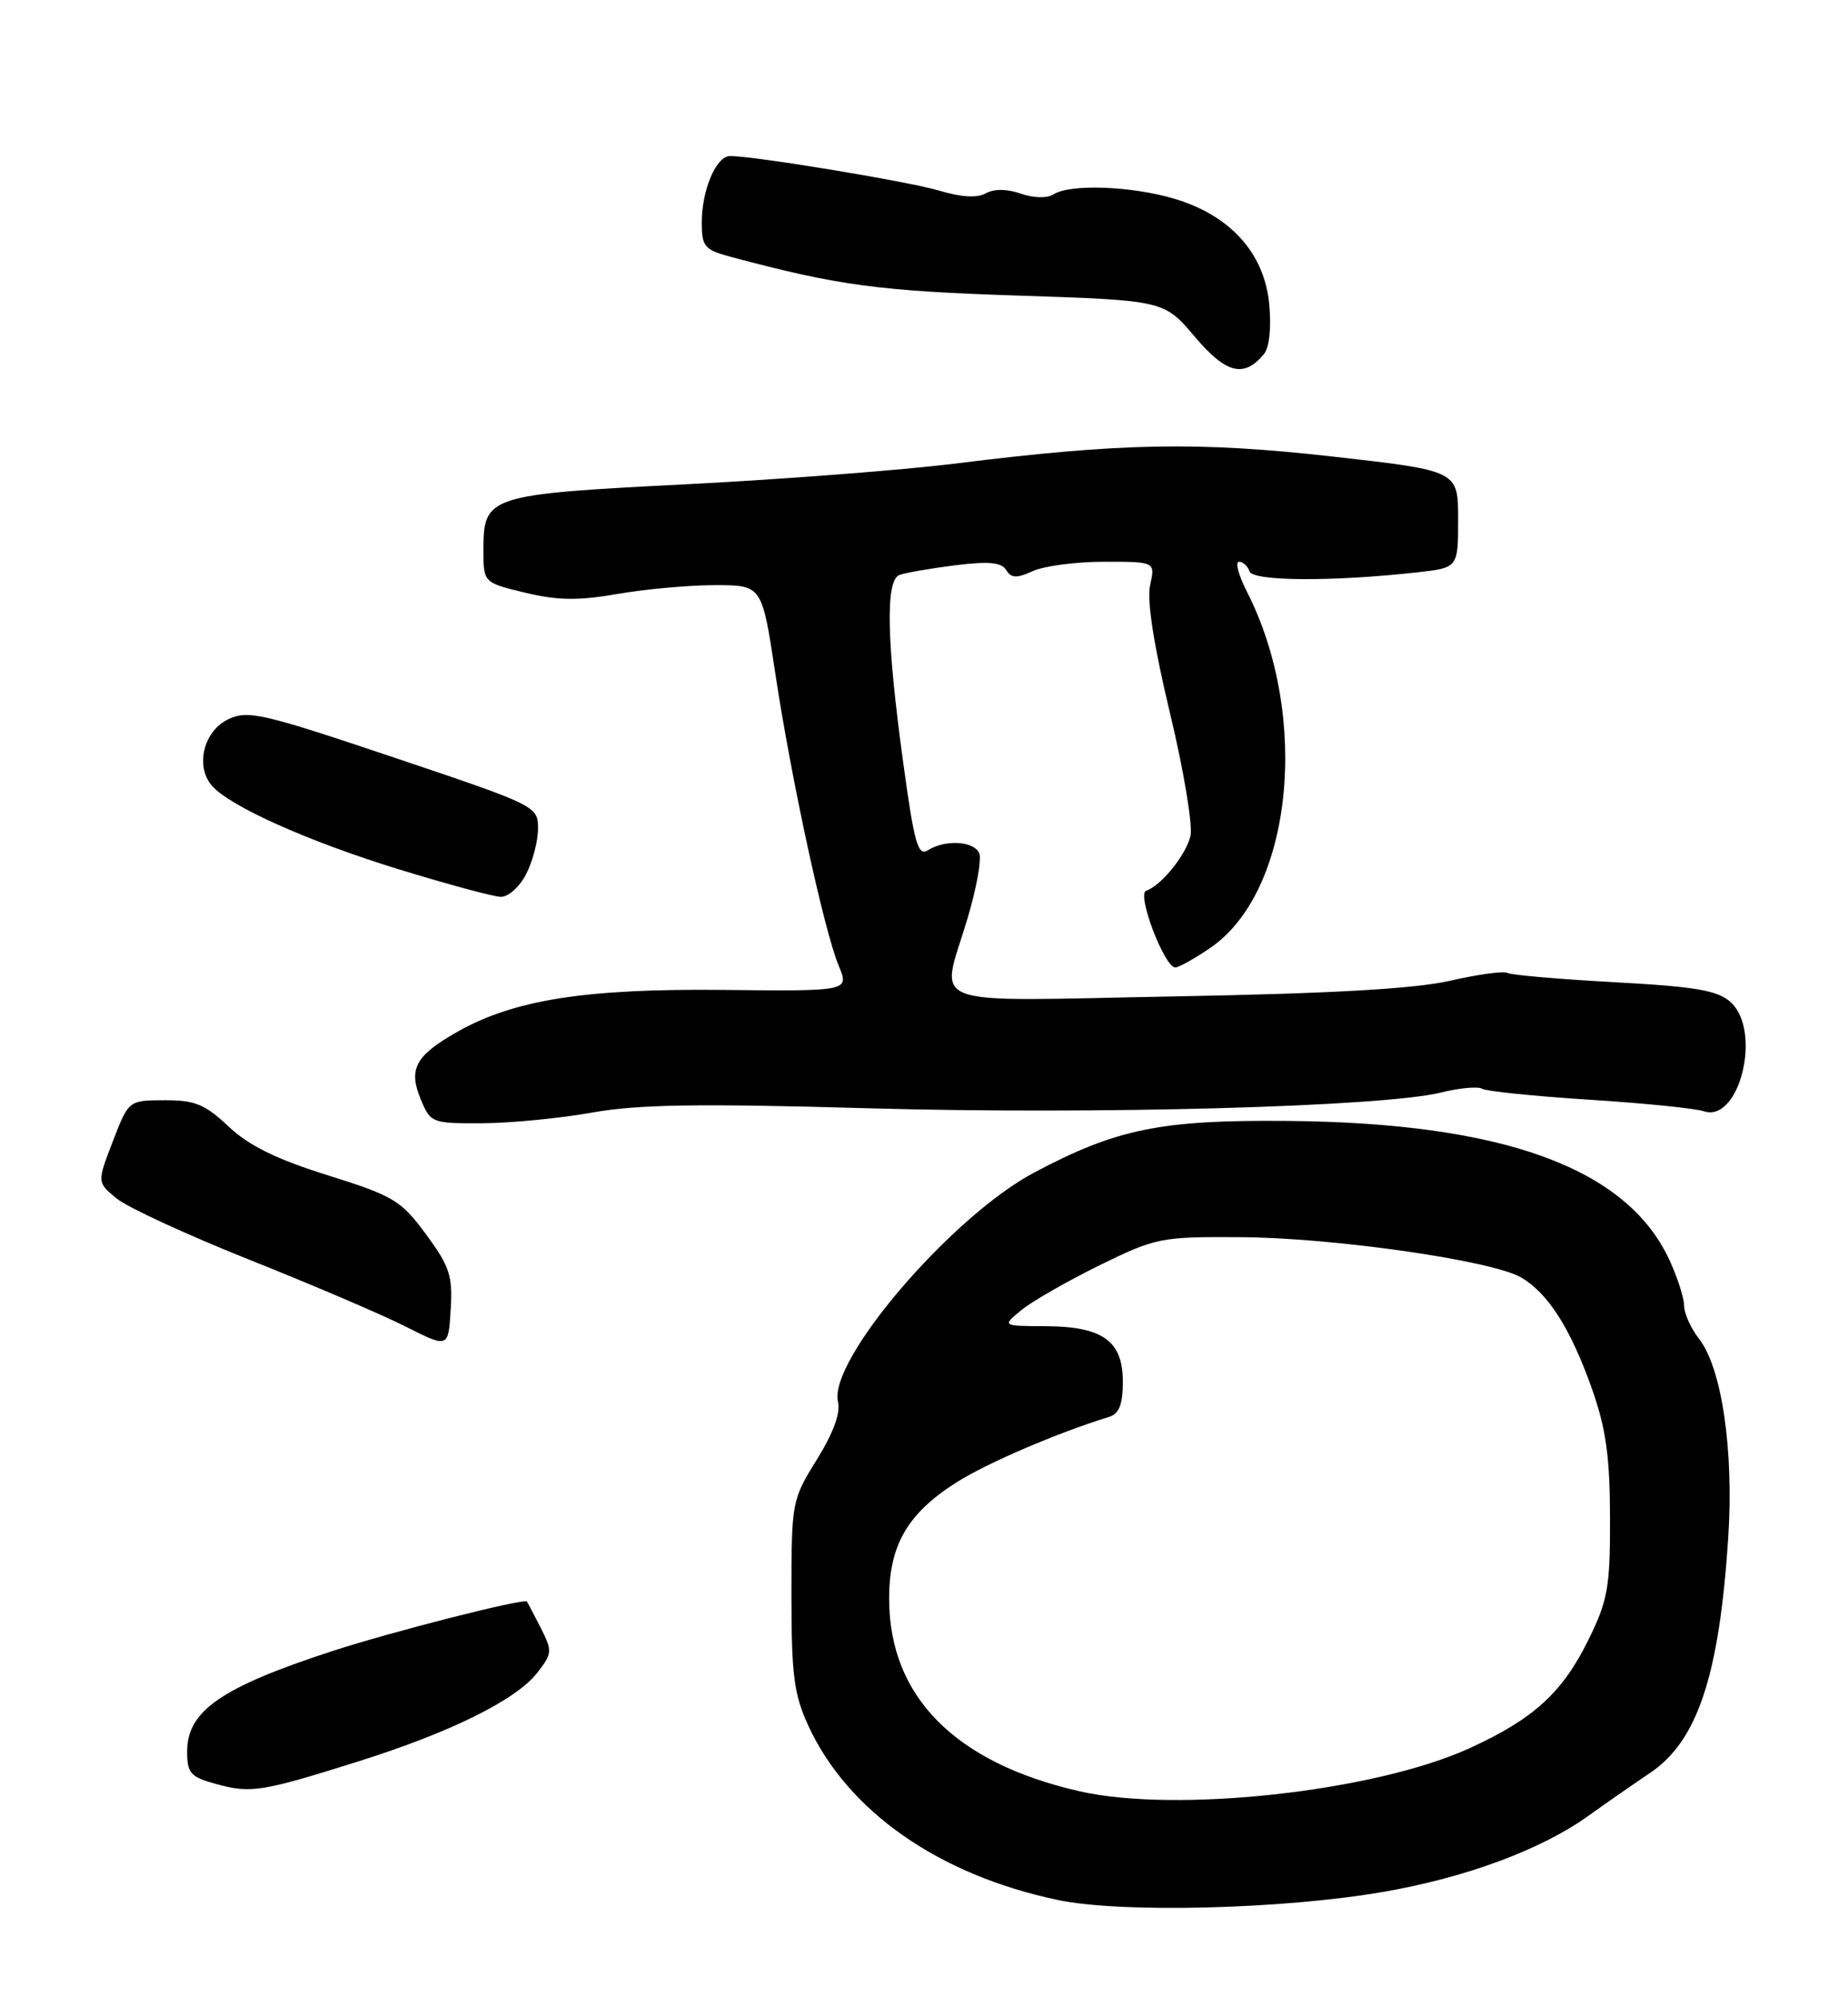 <?xml version="1.0" encoding="UTF-8" standalone="no"?>
<!DOCTYPE svg PUBLIC "-//W3C//DTD SVG 1.1//EN" "http://www.w3.org/Graphics/SVG/1.1/DTD/svg11.dtd" >
<svg xmlns="http://www.w3.org/2000/svg" xmlns:xlink="http://www.w3.org/1999/xlink" version="1.1" viewBox="0 0 237 256">
 <g >
 <path fill="currentColor"
d=" M 177.50 242.47 C 188.03 240.64 197.62 237.08 203.63 232.79 C 206.16 230.98 209.75 228.49 211.60 227.25 C 217.69 223.17 220.48 214.80 221.64 197.11 C 222.37 185.87 220.82 175.32 217.88 171.58 C 216.85 170.26 215.99 168.36 215.98 167.34 C 215.97 166.33 215.12 163.70 214.10 161.50 C 208.63 149.67 192.73 143.90 165.00 143.67 C 148.86 143.53 143.18 144.69 132.63 150.29 C 121.99 155.94 106.19 174.40 107.47 179.68 C 107.82 181.10 106.86 183.70 104.75 187.09 C 101.55 192.24 101.50 192.51 101.50 204.41 C 101.50 214.72 101.82 217.19 103.68 221.22 C 108.75 232.19 120.44 240.34 135.69 243.53 C 143.86 245.24 164.65 244.71 177.50 242.47 Z  M 46.00 225.75 C 57.76 222.05 66.15 217.90 68.87 214.44 C 70.83 211.94 70.86 211.63 69.35 208.65 C 68.47 206.92 67.67 205.40 67.57 205.28 C 67.20 204.82 50.19 209.15 42.50 211.66 C 28.36 216.28 24.00 219.30 24.00 224.50 C 24.00 227.29 24.43 227.76 27.75 228.67 C 32.19 229.88 33.58 229.66 46.00 225.75 Z  M 54.64 158.21 C 51.42 153.85 50.50 153.29 42.04 150.64 C 35.45 148.58 31.91 146.84 29.32 144.39 C 26.29 141.54 24.99 141.00 21.11 141.02 C 16.50 141.03 16.50 141.03 14.47 146.29 C 12.44 151.55 12.44 151.55 14.97 153.62 C 16.36 154.76 24.02 158.29 32.00 161.47 C 39.98 164.65 48.98 168.49 52.00 170.02 C 57.50 172.79 57.50 172.79 57.80 167.85 C 58.07 163.54 57.67 162.32 54.64 158.21 Z  M 76.01 142.59 C 81.86 141.55 89.63 141.43 111.38 142.05 C 140.49 142.88 177.42 141.87 184.81 140.03 C 187.19 139.44 189.56 139.23 190.08 139.55 C 190.60 139.87 196.76 140.50 203.77 140.95 C 210.77 141.39 217.40 142.06 218.50 142.43 C 223.09 143.97 226.01 132.13 221.95 128.45 C 220.28 126.94 217.51 126.46 207.00 125.89 C 199.91 125.50 193.75 124.97 193.31 124.70 C 192.86 124.44 189.57 124.88 186.00 125.70 C 181.45 126.74 170.89 127.34 150.75 127.71 C 117.77 128.32 120.61 129.38 124.07 117.76 C 125.21 113.94 125.90 110.18 125.60 109.41 C 124.99 107.80 121.24 107.56 119.00 108.98 C 117.72 109.79 117.25 108.10 115.83 97.72 C 113.70 82.21 113.54 74.39 115.34 73.70 C 116.08 73.42 119.28 72.86 122.45 72.46 C 126.78 71.92 128.43 72.07 129.04 73.06 C 129.69 74.12 130.39 74.14 132.48 73.19 C 133.92 72.54 138.03 72.00 141.63 72.00 C 148.16 72.00 148.16 72.00 147.50 75.00 C 147.07 76.96 147.96 82.70 150.05 91.41 C 151.82 98.78 153.00 105.88 152.67 107.18 C 152.05 109.66 148.90 113.53 146.99 114.17 C 145.75 114.58 149.33 124.00 150.73 124.00 C 151.17 124.00 153.18 122.88 155.18 121.52 C 165.77 114.33 168.09 91.85 159.90 75.81 C 158.83 73.71 158.38 72.00 158.90 72.00 C 159.41 72.00 160.02 72.55 160.24 73.23 C 160.67 74.51 170.88 74.57 181.75 73.36 C 187.00 72.77 187.00 72.77 187.00 66.55 C 187.00 60.33 187.00 60.33 170.94 58.52 C 153.64 56.58 143.79 56.76 122.50 59.42 C 115.90 60.24 100.38 61.44 88.00 62.07 C 62.52 63.37 62.00 63.54 62.00 70.50 C 62.00 74.68 62.00 74.68 67.36 75.97 C 71.53 76.97 74.17 77.00 79.19 76.13 C 82.75 75.51 88.38 75.00 91.69 75.00 C 97.72 75.00 97.72 75.00 99.42 86.25 C 101.46 99.81 105.68 119.26 107.56 123.78 C 108.92 127.05 108.92 127.05 92.71 126.88 C 75.01 126.70 65.86 128.15 58.60 132.28 C 53.28 135.30 52.35 137.02 53.95 140.88 C 55.22 143.94 55.38 144.00 61.87 143.97 C 65.52 143.95 71.88 143.33 76.01 142.59 Z  M 67.47 112.05 C 68.31 110.43 69.00 107.79 69.00 106.20 C 69.00 103.33 68.82 103.24 50.52 97.09 C 33.62 91.41 31.80 90.99 29.27 92.19 C 26.15 93.68 25.02 98.11 27.12 100.64 C 29.31 103.28 39.43 107.82 51.17 111.43 C 57.40 113.34 63.28 114.93 64.22 114.95 C 65.17 114.98 66.64 113.67 67.47 112.05 Z  M 162.09 45.39 C 162.80 44.54 163.06 42.00 162.77 38.94 C 162.14 32.44 157.77 27.60 150.60 25.47 C 145.09 23.84 137.25 23.55 135.11 24.91 C 134.29 25.43 132.56 25.39 130.91 24.82 C 129.14 24.20 127.48 24.19 126.42 24.78 C 125.32 25.40 123.27 25.28 120.48 24.44 C 116.61 23.28 96.79 20.00 93.63 20.00 C 91.85 20.00 90.00 24.34 90.00 28.51 C 90.00 31.61 90.34 32.02 93.75 32.93 C 107.48 36.60 112.73 37.30 130.39 37.88 C 149.28 38.50 149.28 38.50 153.21 43.14 C 157.24 47.90 159.53 48.48 162.09 45.39 Z  M 138.39 229.58 C 122.47 225.94 114.07 217.45 114.03 205.00 C 114.00 198.09 116.36 194.00 122.65 190.01 C 126.58 187.52 135.52 183.68 142.25 181.60 C 143.53 181.21 144.00 180.00 144.00 177.09 C 144.00 171.85 141.42 170.01 134.03 169.98 C 128.50 169.96 128.50 169.96 131.00 167.91 C 132.38 166.78 136.88 164.21 141.00 162.18 C 148.23 158.64 148.88 158.51 159.00 158.57 C 170.95 158.63 191.25 161.54 195.05 163.72 C 198.52 165.72 201.42 170.27 204.16 178.00 C 205.96 183.10 206.46 186.66 206.48 194.50 C 206.50 203.45 206.21 205.10 203.70 210.20 C 200.38 216.95 196.66 220.34 188.45 224.08 C 176.26 229.64 150.83 232.43 138.39 229.58 Z "/>
</g>
</svg>